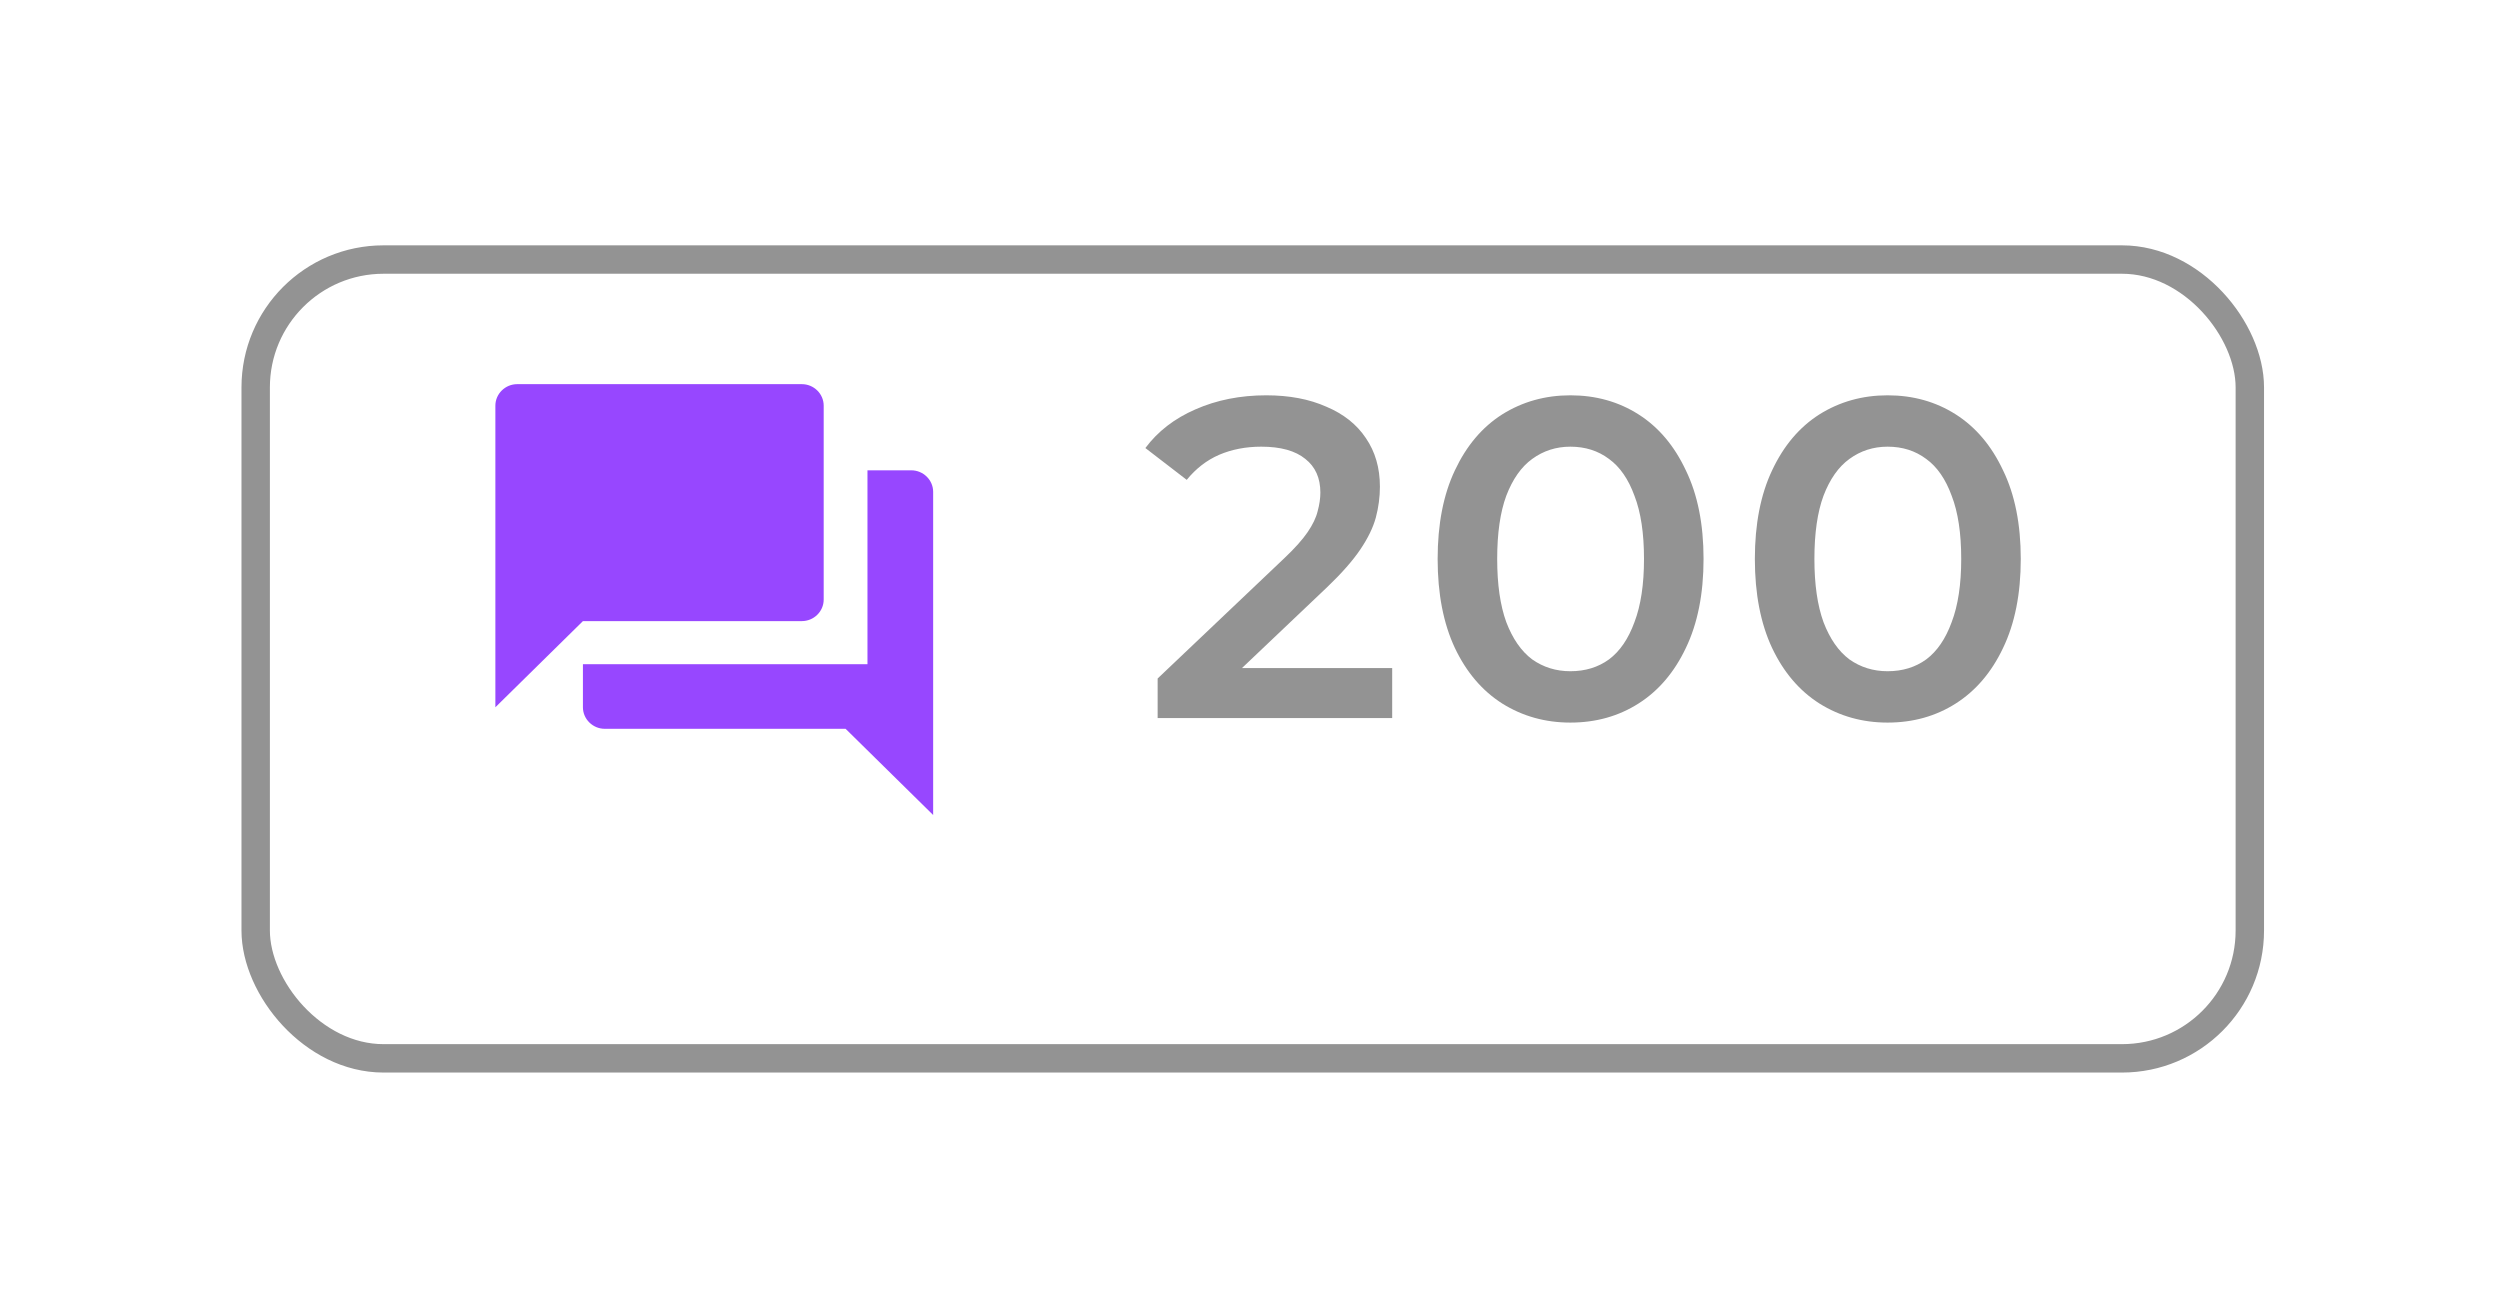 <svg width="88" height="46" viewBox="0 0 88 46" fill="none" xmlns="http://www.w3.org/2000/svg">
<g filter="url(#filter0_d_149_219)">
<rect x="8.5" y="5.636" width="71.194" height="29.118" rx="5" fill="white"/>
<rect x="9" y="6.136" width="70.194" height="28.118" rx="4.5" stroke="#939393"/>
</g>
<path d="M40.749 25.275V23.883L45.197 19.659C45.57 19.307 45.847 18.998 46.029 18.731C46.21 18.465 46.328 18.219 46.381 17.995C46.445 17.761 46.477 17.542 46.477 17.339C46.477 16.827 46.301 16.433 45.949 16.155C45.597 15.867 45.08 15.723 44.397 15.723C43.853 15.723 43.357 15.819 42.909 16.011C42.471 16.203 42.093 16.497 41.773 16.891L40.317 15.771C40.754 15.185 41.341 14.731 42.077 14.411C42.824 14.081 43.656 13.915 44.573 13.915C45.383 13.915 46.087 14.049 46.685 14.315C47.293 14.571 47.757 14.939 48.077 15.419C48.407 15.899 48.573 16.47 48.573 17.131C48.573 17.494 48.525 17.857 48.429 18.219C48.333 18.571 48.151 18.945 47.885 19.339C47.618 19.734 47.229 20.177 46.717 20.667L42.893 24.299L42.461 23.515H49.005V25.275H40.749ZM55.277 25.435C54.392 25.435 53.592 25.211 52.877 24.763C52.173 24.315 51.619 23.665 51.213 22.811C50.808 21.947 50.605 20.902 50.605 19.675C50.605 18.449 50.808 17.409 51.213 16.555C51.619 15.691 52.173 15.035 52.877 14.587C53.592 14.139 54.392 13.915 55.277 13.915C56.173 13.915 56.973 14.139 57.677 14.587C58.381 15.035 58.936 15.691 59.341 16.555C59.757 17.409 59.965 18.449 59.965 19.675C59.965 20.902 59.757 21.947 59.341 22.811C58.936 23.665 58.381 24.315 57.677 24.763C56.973 25.211 56.173 25.435 55.277 25.435ZM55.277 23.627C55.8 23.627 56.253 23.489 56.637 23.211C57.021 22.923 57.32 22.486 57.533 21.899C57.757 21.313 57.869 20.571 57.869 19.675C57.869 18.769 57.757 18.027 57.533 17.451C57.32 16.865 57.021 16.433 56.637 16.155C56.253 15.867 55.8 15.723 55.277 15.723C54.776 15.723 54.328 15.867 53.933 16.155C53.549 16.433 53.245 16.865 53.021 17.451C52.808 18.027 52.701 18.769 52.701 19.675C52.701 20.571 52.808 21.313 53.021 21.899C53.245 22.486 53.549 22.923 53.933 23.211C54.328 23.489 54.776 23.627 55.277 23.627ZM66.443 25.435C65.558 25.435 64.758 25.211 64.043 24.763C63.339 24.315 62.784 23.665 62.379 22.811C61.974 21.947 61.771 20.902 61.771 19.675C61.771 18.449 61.974 17.409 62.379 16.555C62.784 15.691 63.339 15.035 64.043 14.587C64.758 14.139 65.558 13.915 66.443 13.915C67.339 13.915 68.139 14.139 68.843 14.587C69.547 15.035 70.102 15.691 70.507 16.555C70.923 17.409 71.131 18.449 71.131 19.675C71.131 20.902 70.923 21.947 70.507 22.811C70.102 23.665 69.547 24.315 68.843 24.763C68.139 25.211 67.339 25.435 66.443 25.435ZM66.443 23.627C66.966 23.627 67.419 23.489 67.803 23.211C68.187 22.923 68.486 22.486 68.699 21.899C68.923 21.313 69.035 20.571 69.035 19.675C69.035 18.769 68.923 18.027 68.699 17.451C68.486 16.865 68.187 16.433 67.803 16.155C67.419 15.867 66.966 15.723 66.443 15.723C65.942 15.723 65.494 15.867 65.099 16.155C64.715 16.433 64.411 16.865 64.187 17.451C63.974 18.027 63.867 18.769 63.867 19.675C63.867 20.571 63.974 21.313 64.187 21.899C64.411 22.486 64.715 22.923 65.099 23.211C65.494 23.489 65.942 23.627 66.443 23.627Z" fill="#939393"/>
<g clip-path="url(#clip0_149_219)">
<path d="M32.076 16.555H30.535V23.38H20.519V24.896C20.519 25.313 20.866 25.654 21.289 25.654H29.765L32.847 28.688V17.313C32.847 16.896 32.5 16.555 32.076 16.555ZM28.994 21.105V14.28C28.994 13.863 28.648 13.522 28.224 13.522H18.207C17.784 13.522 17.437 13.863 17.437 14.28V24.896L20.519 21.863H28.224C28.648 21.863 28.994 21.522 28.994 21.105Z" fill="#9747FF"/>
</g>
<defs>
<filter id="filter0_d_149_219" x="0.5" y="0.636" width="87.194" height="45.118" filterUnits="userSpaceOnUse" color-interpolation-filters="sRGB">
<feFlood flood-opacity="0" result="BackgroundImageFix"/>
<feColorMatrix in="SourceAlpha" type="matrix" values="0 0 0 0 0 0 0 0 0 0 0 0 0 0 0 0 0 0 127 0" result="hardAlpha"/>
<feOffset dy="3"/>
<feGaussianBlur stdDeviation="4"/>
<feComposite in2="hardAlpha" operator="out"/>
<feColorMatrix type="matrix" values="0 0 0 0 0 0 0 0 0 0 0 0 0 0 0 0 0 0 0.25 0"/>
<feBlend mode="normal" in2="BackgroundImageFix" result="effect1_dropShadow_149_219"/>
<feBlend mode="normal" in="SourceGraphic" in2="effect1_dropShadow_149_219" result="shape"/>
</filter>
<clipPath id="clip0_149_219">
<rect width="18.492" height="18.199" fill="white" transform="translate(15.896 12.005)"/>
</clipPath>
</defs>
</svg>
